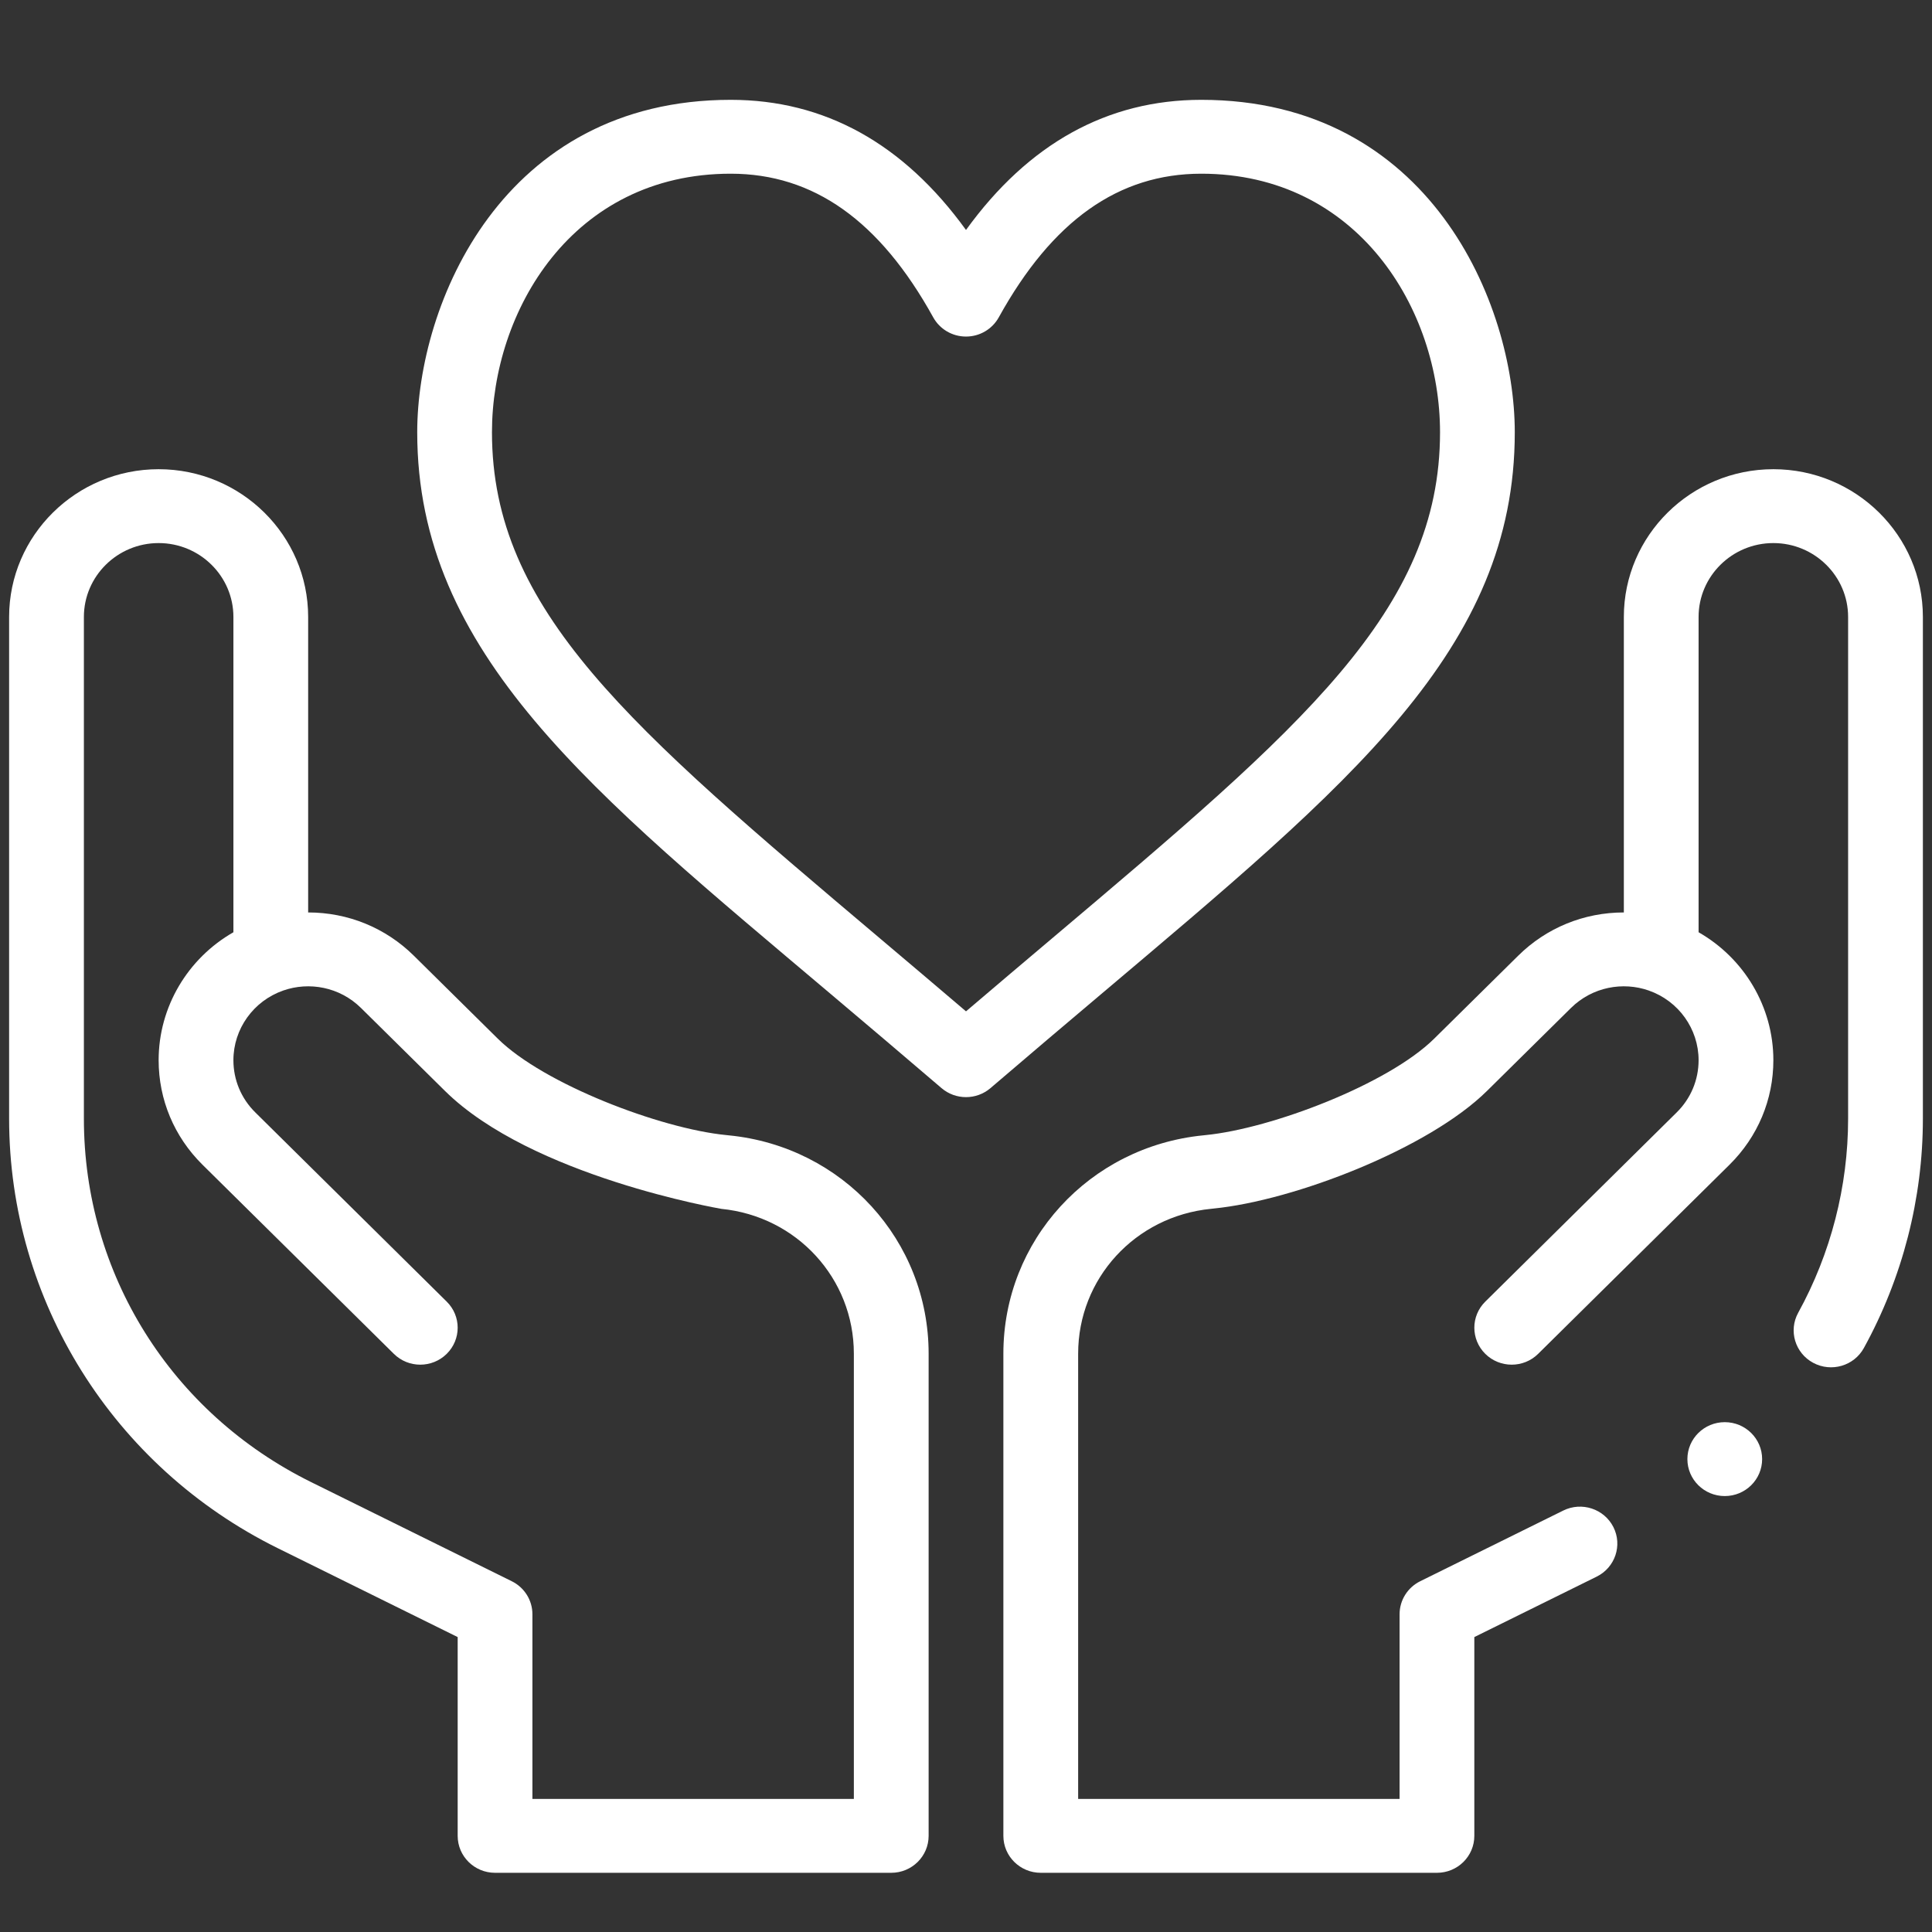 <?xml version="1.0" encoding="UTF-8" standalone="no"?>
<!DOCTYPE svg PUBLIC "-//W3C//DTD SVG 1.1//EN" "http://www.w3.org/Graphics/SVG/1.1/DTD/svg11.dtd">
<svg version="1.1" xmlns="http://www.w3.org/2000/svg" xmlns:xlink="http://www.w3.org/1999/xlink" preserveAspectRatio="xMidYMid meet" viewBox="0 0 640 640" width="640" height="640"><rect x="0" y="0" width="640" height="640" fill="#333333" stroke="none"/><defs><path d="M397.94 33.07C366.86 33.07 340.71 47.55 320 76.18C299.29 47.55 273.14 33.07 242.06 33.07C166.4 33.07 138.21 100.62 138.21 143.2C138.21 216.6 196.18 262.52 275.38 329.44C287.02 339.28 299.06 349.45 311.89 360.45C314.21 362.44 317.11 363.44 320 363.44C322.89 363.44 325.79 362.44 328.11 360.45C340.94 349.45 352.98 339.28 364.62 329.44C447.53 259.38 501.79 215.05 501.79 143.2C501.79 100.62 473.6 33.07 397.94 33.07ZM291.48 310.84C208.62 240.83 162.97 202.26 162.97 143.2C162.97 103.13 189.5 57.54 242.06 57.54C269.49 57.54 291.43 73.11 309.14 105.12C311.31 109.05 315.47 111.49 320 111.49C324.53 111.49 328.69 109.05 330.86 105.12C348.57 73.11 370.51 57.54 397.94 57.54C449.77 57.54 477.03 102.45 477.03 143.2C477.03 202.26 431.38 240.83 348.52 310.84C339.33 318.61 329.89 326.58 320 335.02C310.11 326.58 300.67 318.61 291.48 310.84Z" id="ad6Oww8M0"></path><path d="M151.61 542.3C151.61 581.81 151.61 603.76 151.61 608.15C151.61 614.91 157.15 620.39 163.99 620.39C177.11 620.39 282.11 620.39 295.24 620.39C302.07 620.39 307.62 614.91 307.62 608.15C307.62 592.18 307.62 464.39 307.62 448.42C307.62 410.93 279.16 379.84 241.52 376.11C241.42 376.1 240.61 376.01 240.5 376C218.72 373.85 180.14 359.12 164.9 344.07C162.12 341.32 139.88 319.34 137.1 316.6C127.74 307.35 115.3 302.26 102.08 302.26C102.08 292.47 102.08 214.16 102.08 204.37C102.08 177.39 79.86 155.43 52.55 155.43C25.24 155.43 3.02 177.39 3.02 204.37C3.02 221 3.02 353.96 3.02 370.58C3.02 430.8 37.44 485.89 92 512.85C99.95 516.78 119.82 526.6 151.61 542.3ZM27.79 204.37C27.79 190.88 38.9 179.9 52.55 179.9C66.21 179.9 77.32 190.88 77.32 204.37C77.32 214.82 77.32 298.38 77.32 308.82C62.21 317.45 52.55 333.54 52.55 351.2C52.55 364.27 57.71 376.56 67.06 385.81C73.4 392.07 124.13 442.21 130.47 448.48C135.3 453.26 143.14 453.26 147.98 448.48C152.82 443.7 152.82 435.95 147.98 431.18C141.64 424.91 90.91 374.77 84.57 368.5C79.89 363.88 77.32 357.73 77.32 351.2C77.32 340.85 83.95 331.57 93.82 328.13C93.82 328.13 93.83 328.12 93.83 328.12C93.83 328.12 93.83 328.12 93.84 328.12C102.38 325.13 112.51 326.91 119.59 333.91C122.37 336.65 144.61 358.63 147.39 361.37C176.1 389.74 238.83 400.42 238.95 400.45C263.98 402.93 282.85 423.55 282.85 448.42C282.85 458.25 282.85 507.42 282.85 595.92L176.37 595.92C176.37 559.21 176.37 538.82 176.37 534.74C176.37 530.1 173.72 525.87 169.52 523.8C162.88 520.51 109.72 494.25 103.07 490.97C56.64 468.02 27.79 421.89 27.79 370.58C27.79 337.34 27.79 237.62 27.79 204.37Z" id="f438nbO"></path><path d="M571.35 471.11C564.51 471.11 558.97 476.59 558.97 483.35C558.97 490.11 564.51 495.59 571.35 495.59C578.19 495.59 583.73 490.11 583.73 483.35C583.73 476.59 578.19 471.11 571.35 471.11Z" id="a7PCyGaLI"></path><path d="M537.92 204.37C537.92 214.16 537.92 292.47 537.92 302.26C524.7 302.26 512.26 307.35 502.91 316.6C500.12 319.35 477.88 341.32 475.09 344.07C459.86 359.12 421.28 373.85 399.4 376.01C399.32 376.02 398.66 376.09 398.58 376.1C360.84 379.84 332.38 410.93 332.38 448.42C332.38 464.39 332.38 592.18 332.38 608.15C332.38 614.91 337.93 620.39 344.76 620.39C357.89 620.39 462.89 620.39 476.01 620.39C482.85 620.39 488.39 614.91 488.39 608.15C488.39 603.76 488.39 581.81 488.39 542.3C512.71 530.29 526.22 523.62 528.92 522.28C535.03 519.26 537.51 511.91 534.46 505.87C531.4 499.82 523.96 497.37 517.85 500.39C513.11 502.73 475.21 521.46 470.47 523.8C466.28 525.87 463.63 530.1 463.63 534.74C463.63 538.82 463.63 559.21 463.63 595.92L357.15 595.92C357.15 507.42 357.15 458.25 357.15 448.42C357.15 423.55 376.02 402.93 401.14 400.44C401.23 400.43 401.88 400.36 401.96 400.35C428.82 397.69 473.29 380.46 492.6 361.37C495.38 358.63 517.63 336.65 520.41 333.9C527.51 326.89 537.66 325.14 546.16 328.12C546.16 328.12 546.17 328.12 546.17 328.12C546.17 328.12 546.17 328.12 546.18 328.13C556.05 331.57 562.68 340.85 562.68 351.2C562.68 357.73 560.11 363.88 555.43 368.5C549.09 374.77 498.36 424.91 492.02 431.18C487.18 435.95 487.19 443.7 492.02 448.48C496.85 453.26 504.7 453.26 509.53 448.48C515.87 442.21 566.6 392.08 572.94 385.81C582.29 376.56 587.45 364.27 587.45 351.2C587.45 333.54 577.79 317.45 562.68 308.82C562.68 298.38 562.68 214.82 562.68 204.37C562.68 190.88 573.79 179.9 587.45 179.9C601.1 179.9 612.21 190.88 612.21 204.37C612.21 221 612.21 353.96 612.21 370.58C612.21 392.97 606.5 415.2 595.68 434.86C592.41 440.79 594.63 448.22 600.64 451.45C606.65 454.68 614.17 452.48 617.43 446.55C630.22 423.31 636.98 397.04 636.98 370.58C636.98 353.96 636.98 221 636.98 204.37C636.98 177.39 614.76 155.43 587.45 155.43C560.14 155.43 537.92 177.39 537.92 204.37Z" id="b2TXOlX6oW"></path></defs><g><g><g><use xlink:href="#ad6Oww8M0" opacity="1" fill="#ffffff" fill-opacity="1"></use><g><use xlink:href="#ad6Oww8M0" opacity="1" fill-opacity="0" stroke="#000000" stroke-width="1" stroke-opacity="0"></use></g></g><g><use xlink:href="#f438nbO" opacity="1" fill="#ffffff" fill-opacity="1"></use><g><use xlink:href="#f438nbO" opacity="1" fill-opacity="0" stroke="#000000" stroke-width="1" stroke-opacity="0"></use></g></g><g><use xlink:href="#a7PCyGaLI" opacity="1" fill="#ffffff" fill-opacity="1"></use><g><use xlink:href="#a7PCyGaLI" opacity="1" fill-opacity="0" stroke="#000000" stroke-width="1" stroke-opacity="0"></use></g></g><g><use xlink:href="#b2TXOlX6oW" opacity="1" fill="#ffffff" fill-opacity="1"></use><g><use xlink:href="#b2TXOlX6oW" opacity="1" fill-opacity="0" stroke="#000000" stroke-width="1" stroke-opacity="0"></use></g></g></g></g></svg>